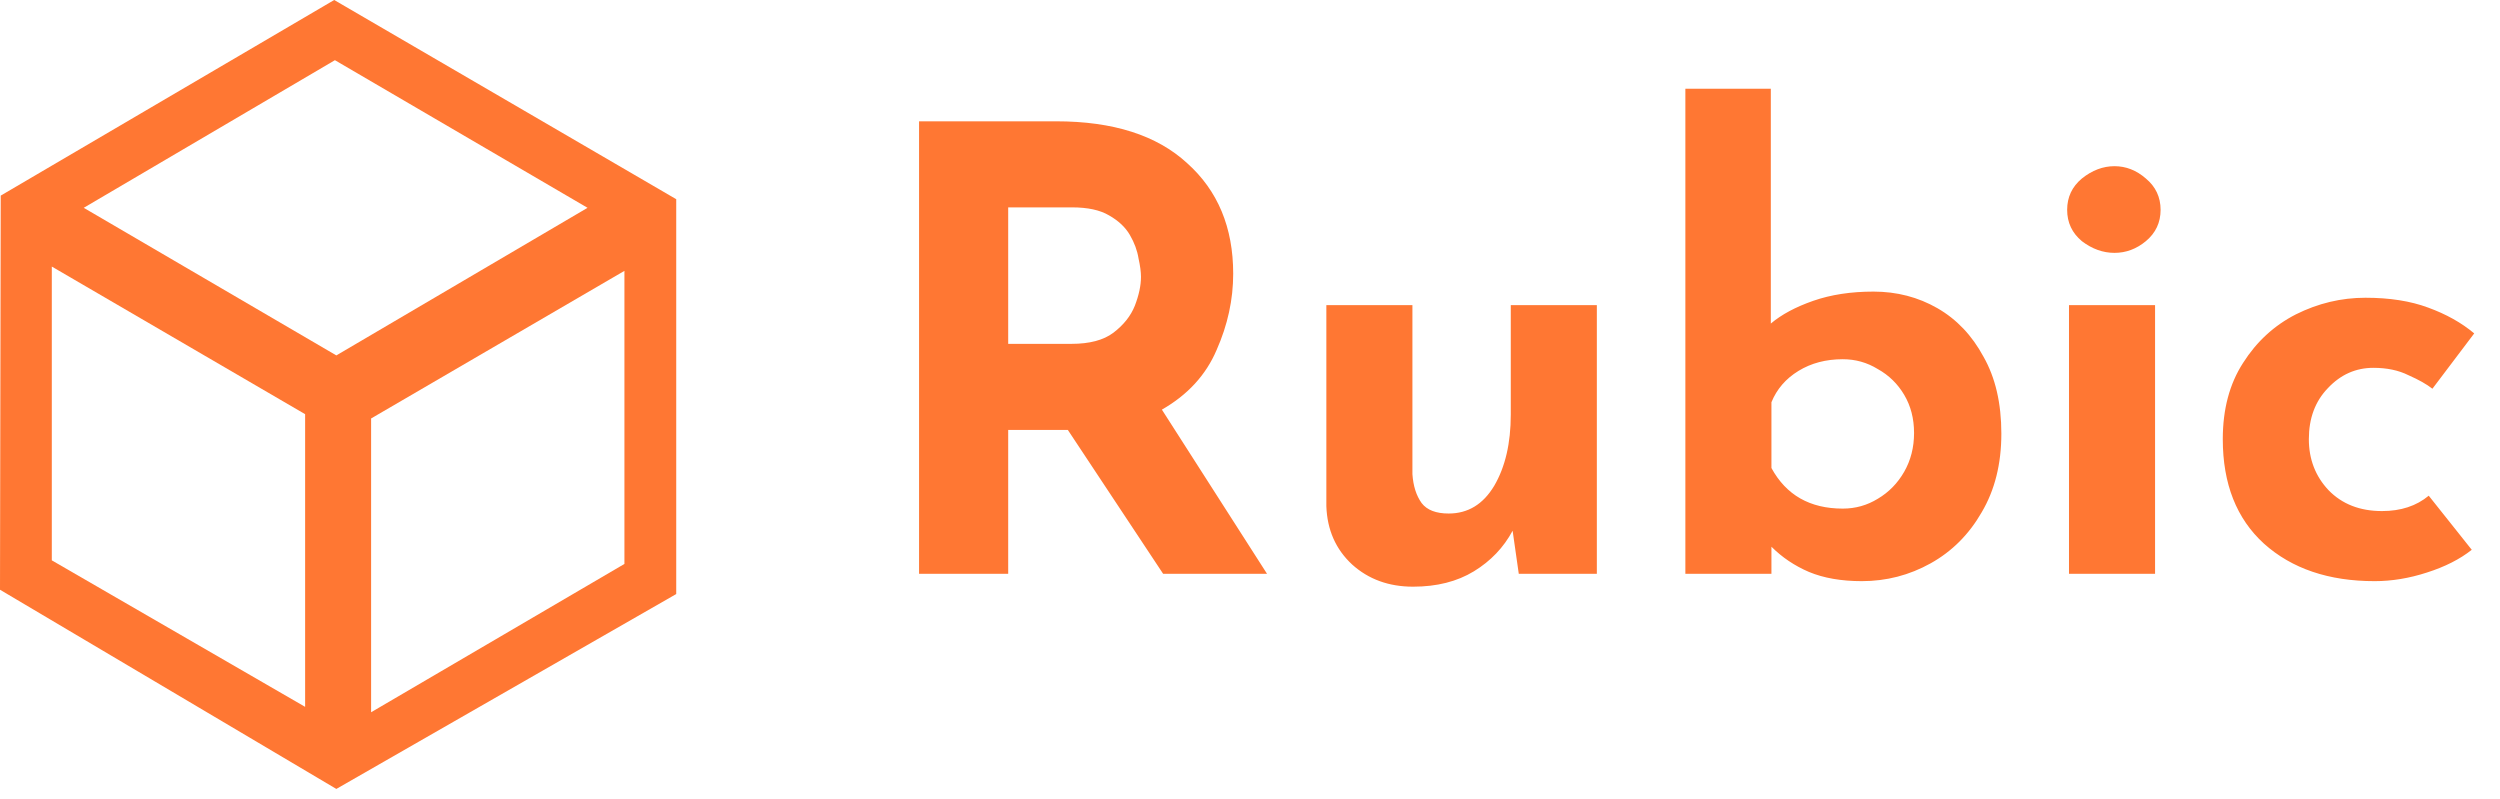 <svg width="122" height="39" viewBox="0 0 122 39" fill="none" xmlns="http://www.w3.org/2000/svg">
<path d="M51.54 5.92C54.32 5.92 56.45 6.6 57.93 7.96C59.43 9.3 60.18 11.1 60.18 13.36C60.18 14.62 59.91 15.86 59.37 17.08C58.85 18.3 57.96 19.27 56.7 19.99L61.83 28H56.76L52.11 20.98H49.2V28H44.85V5.92H51.54ZM52.29 16.78C53.17 16.78 53.85 16.6 54.33 16.24C54.83 15.86 55.18 15.42 55.38 14.92C55.58 14.4 55.68 13.93 55.68 13.51C55.68 13.27 55.64 12.97 55.56 12.61C55.5 12.23 55.36 11.85 55.14 11.47C54.92 11.09 54.58 10.77 54.12 10.51C53.68 10.25 53.08 10.12 52.32 10.12H49.2V16.78H52.29ZM68.956 28.63C67.776 28.63 66.786 28.27 65.986 27.55C65.186 26.81 64.766 25.86 64.726 24.7V14.89H68.926V23.14C68.966 23.72 69.116 24.19 69.376 24.55C69.636 24.89 70.076 25.06 70.696 25.06C71.636 25.06 72.376 24.61 72.916 23.71C73.456 22.79 73.726 21.63 73.726 20.23V14.89H77.926V28H74.116L73.816 25.9C73.376 26.72 72.746 27.38 71.926 27.88C71.106 28.38 70.116 28.63 68.956 28.63ZM90.856 28.36C89.856 28.36 88.996 28.21 88.276 27.91C87.576 27.61 86.966 27.2 86.446 26.68V28H82.246V4.33H86.416V15.79C86.936 15.35 87.626 14.98 88.486 14.68C89.346 14.38 90.326 14.23 91.426 14.23C92.566 14.23 93.606 14.5 94.546 15.04C95.486 15.58 96.236 16.37 96.796 17.41C97.376 18.43 97.666 19.68 97.666 21.16C97.666 22.64 97.346 23.92 96.706 25C96.086 26.08 95.256 26.91 94.216 27.49C93.176 28.07 92.056 28.36 90.856 28.36ZM89.926 24.82C90.546 24.82 91.116 24.66 91.636 24.34C92.176 24.02 92.606 23.58 92.926 23.02C93.246 22.46 93.406 21.83 93.406 21.13C93.406 20.43 93.246 19.81 92.926 19.27C92.606 18.73 92.176 18.31 91.636 18.01C91.116 17.69 90.546 17.53 89.926 17.53C89.106 17.53 88.386 17.72 87.766 18.1C87.146 18.48 86.706 18.99 86.446 19.63V22.84C87.166 24.16 88.326 24.82 89.926 24.82ZM100.967 14.89H105.167V28H100.967V14.89ZM100.877 10.24C100.877 9.62 101.117 9.11 101.597 8.71C102.097 8.31 102.627 8.11 103.187 8.11C103.747 8.11 104.257 8.31 104.717 8.71C105.197 9.11 105.437 9.62 105.437 10.24C105.437 10.86 105.197 11.37 104.717 11.77C104.257 12.15 103.747 12.34 103.187 12.34C102.627 12.34 102.097 12.15 101.597 11.77C101.117 11.37 100.877 10.86 100.877 10.24ZM120.622 26.83C120.042 27.29 119.312 27.66 118.432 27.94C117.572 28.22 116.722 28.36 115.882 28.36C113.642 28.36 111.842 27.75 110.482 26.53C109.142 25.31 108.472 23.61 108.472 21.43C108.472 19.97 108.802 18.73 109.462 17.71C110.122 16.67 110.982 15.88 112.042 15.34C113.122 14.8 114.252 14.53 115.432 14.53C116.612 14.53 117.632 14.69 118.492 15.01C119.372 15.33 120.122 15.75 120.742 16.27L118.702 18.97C118.422 18.75 118.032 18.53 117.532 18.31C117.052 18.07 116.482 17.95 115.822 17.95C114.962 17.95 114.222 18.28 113.602 18.94C112.982 19.58 112.672 20.41 112.672 21.43C112.672 22.41 112.992 23.24 113.632 23.92C114.292 24.6 115.162 24.94 116.242 24.94C117.162 24.94 117.922 24.69 118.522 24.19L120.622 26.83Z" fill="#f73"/>
<path d="M33 9.721L16.309 0L0.035 9.546L0 28.779L16.413 38.5L33 28.989V9.721ZM16.344 2.937L28.672 10.141L16.413 17.344L4.086 10.141L16.344 2.937ZM14.924 34.514L2.528 27.345V13.008L14.89 20.212V34.514H14.924ZM18.11 20.421L30.472 13.218V27.52L18.11 34.758V20.421Z" fill="#f73"/>
</svg>
